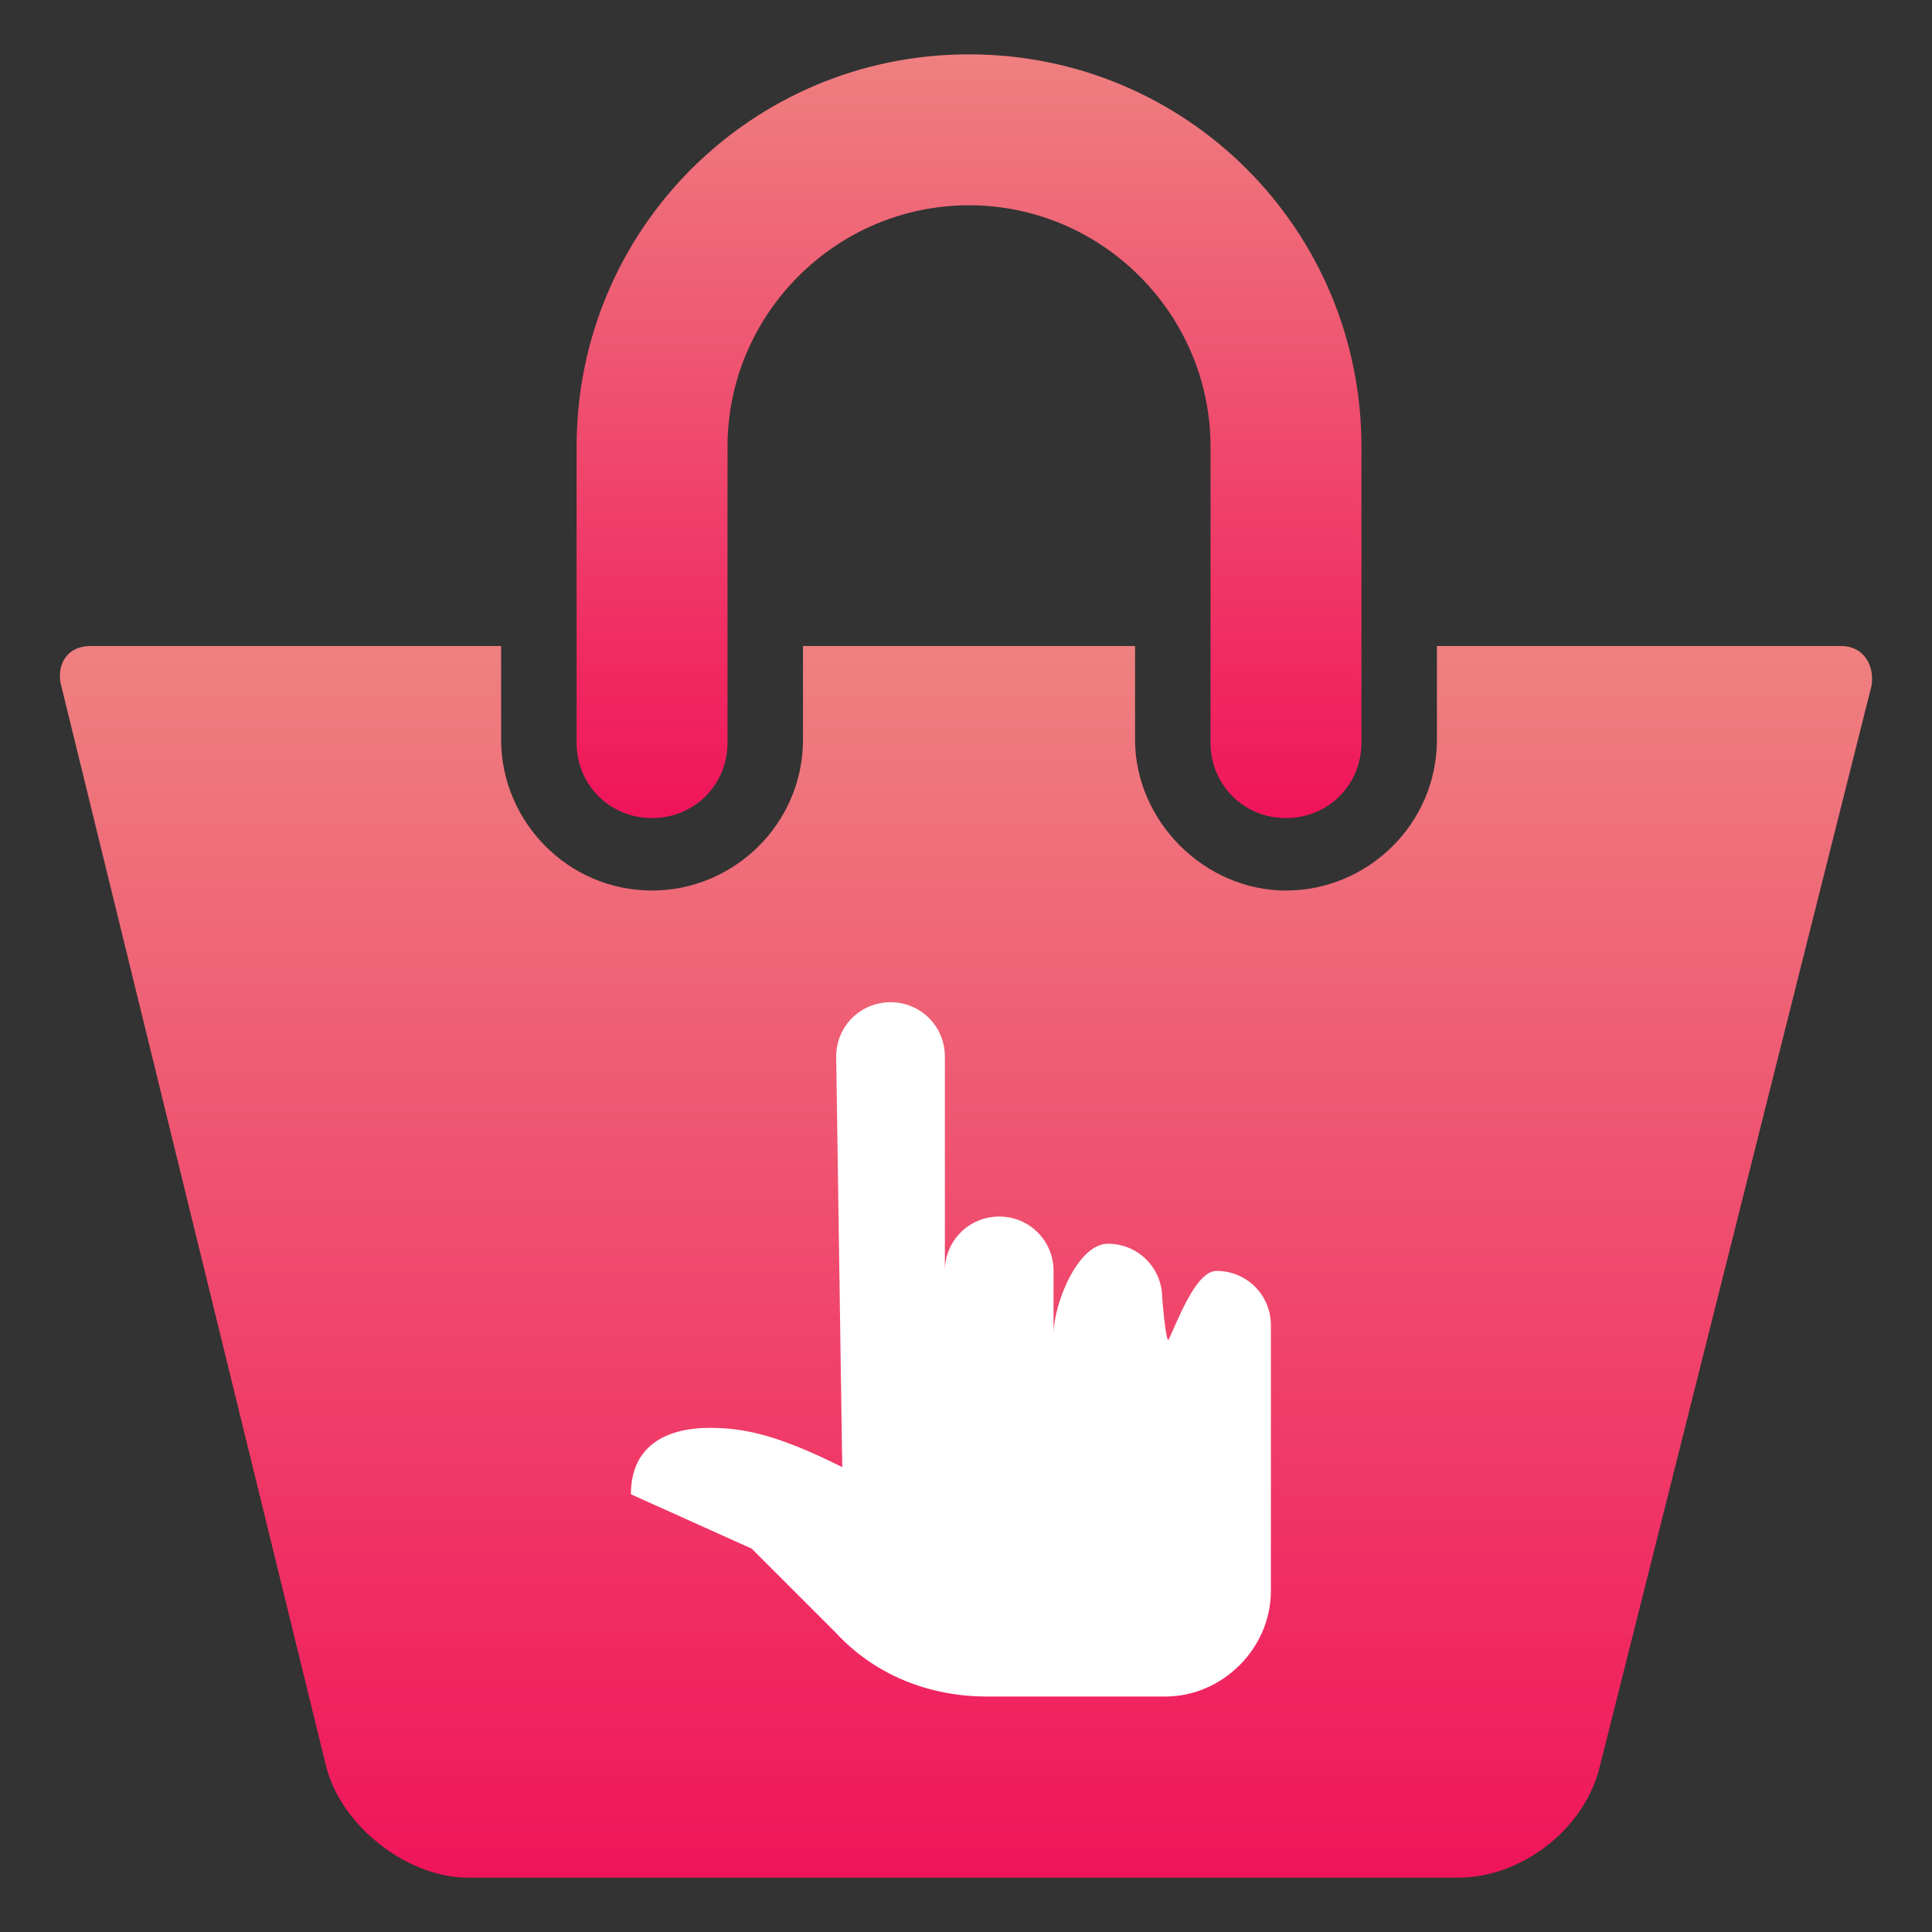 <svg xmlns="http://www.w3.org/2000/svg" viewBox="0 0 64 64"><rect x="0" y="0" width="64" height="64" fill="#333333" stroke="none"/><linearGradient id="a" gradientUnits="userSpaceOnUse" x1="32.074" y1="64.265" x2="32.074" y2="38.886" gradientTransform="matrix(1 0 0 -1 0 66)"><stop offset="0" stop-color="#ef8080"/><stop offset="1" stop-color="#f0145a"/></linearGradient><path d="M21.6 27.1c1.4 0 2.5-1.1 2.5-2.5v-9.8c0-4.4 3.6-8 8-8s8 3.6 8 8v9.8c0 1.4 1.1 2.5 2.5 2.5s2.5-1.1 2.5-2.5v-9.8c0-7.2-5.8-13-13-13s-13 5.8-13 13v9.8c0 1.4 1.1 2.5 2.5 2.5z" fill="url(#a)"/><linearGradient id="b" gradientUnits="userSpaceOnUse" x1="32" y1="44.554" x2="32" y2="3.735" gradientTransform="matrix(1 0 0 -1 0 66)"><stop offset="0" stop-color="#ef8080"/><stop offset="1" stop-color="#f0145a"/></linearGradient><path d="M61 21.4H47.6v3.1c0 2.8-2.3 5-5 5s-5-2.3-5-5v-3.1h-11v3.1c0 2.8-2.3 5-5 5-2.8 0-5-2.3-5-5v-3.1H3c-.7 0-1.1.5-1 1.2l8.8 35.9c.5 2 2.7 3.7 4.7 3.7h32.8c2.1 0 4.2-1.6 4.7-3.7l9-35.8c.1-.7-.3-1.3-1-1.3z" fill="url(#b)"/><path d="M27.7 35c0-1 .8-1.8 1.8-1.8s1.8.8 1.8 1.8v8.8-1.7c0-1 .8-1.8 1.8-1.8s1.8.8 1.8 1.8v2.1c0-1 .8-3 1.8-3s1.8.8 1.8 1.8c0 0 .1 1.3.2 1.4.3-.6.9-2.3 1.6-2.3 1 0 1.8.8 1.8 1.8v8.8c0 1.9-1.6 3.5-3.5 3.5h-5.9c-1.9 0-3.7-.7-5-2.1l-2.8-2.8-4-1.8c0-1.7 1.3-2.2 2.6-2.2 1.1 0 2.2.2 4.4 1.3L27.7 35z" fill="#fff"/></svg>